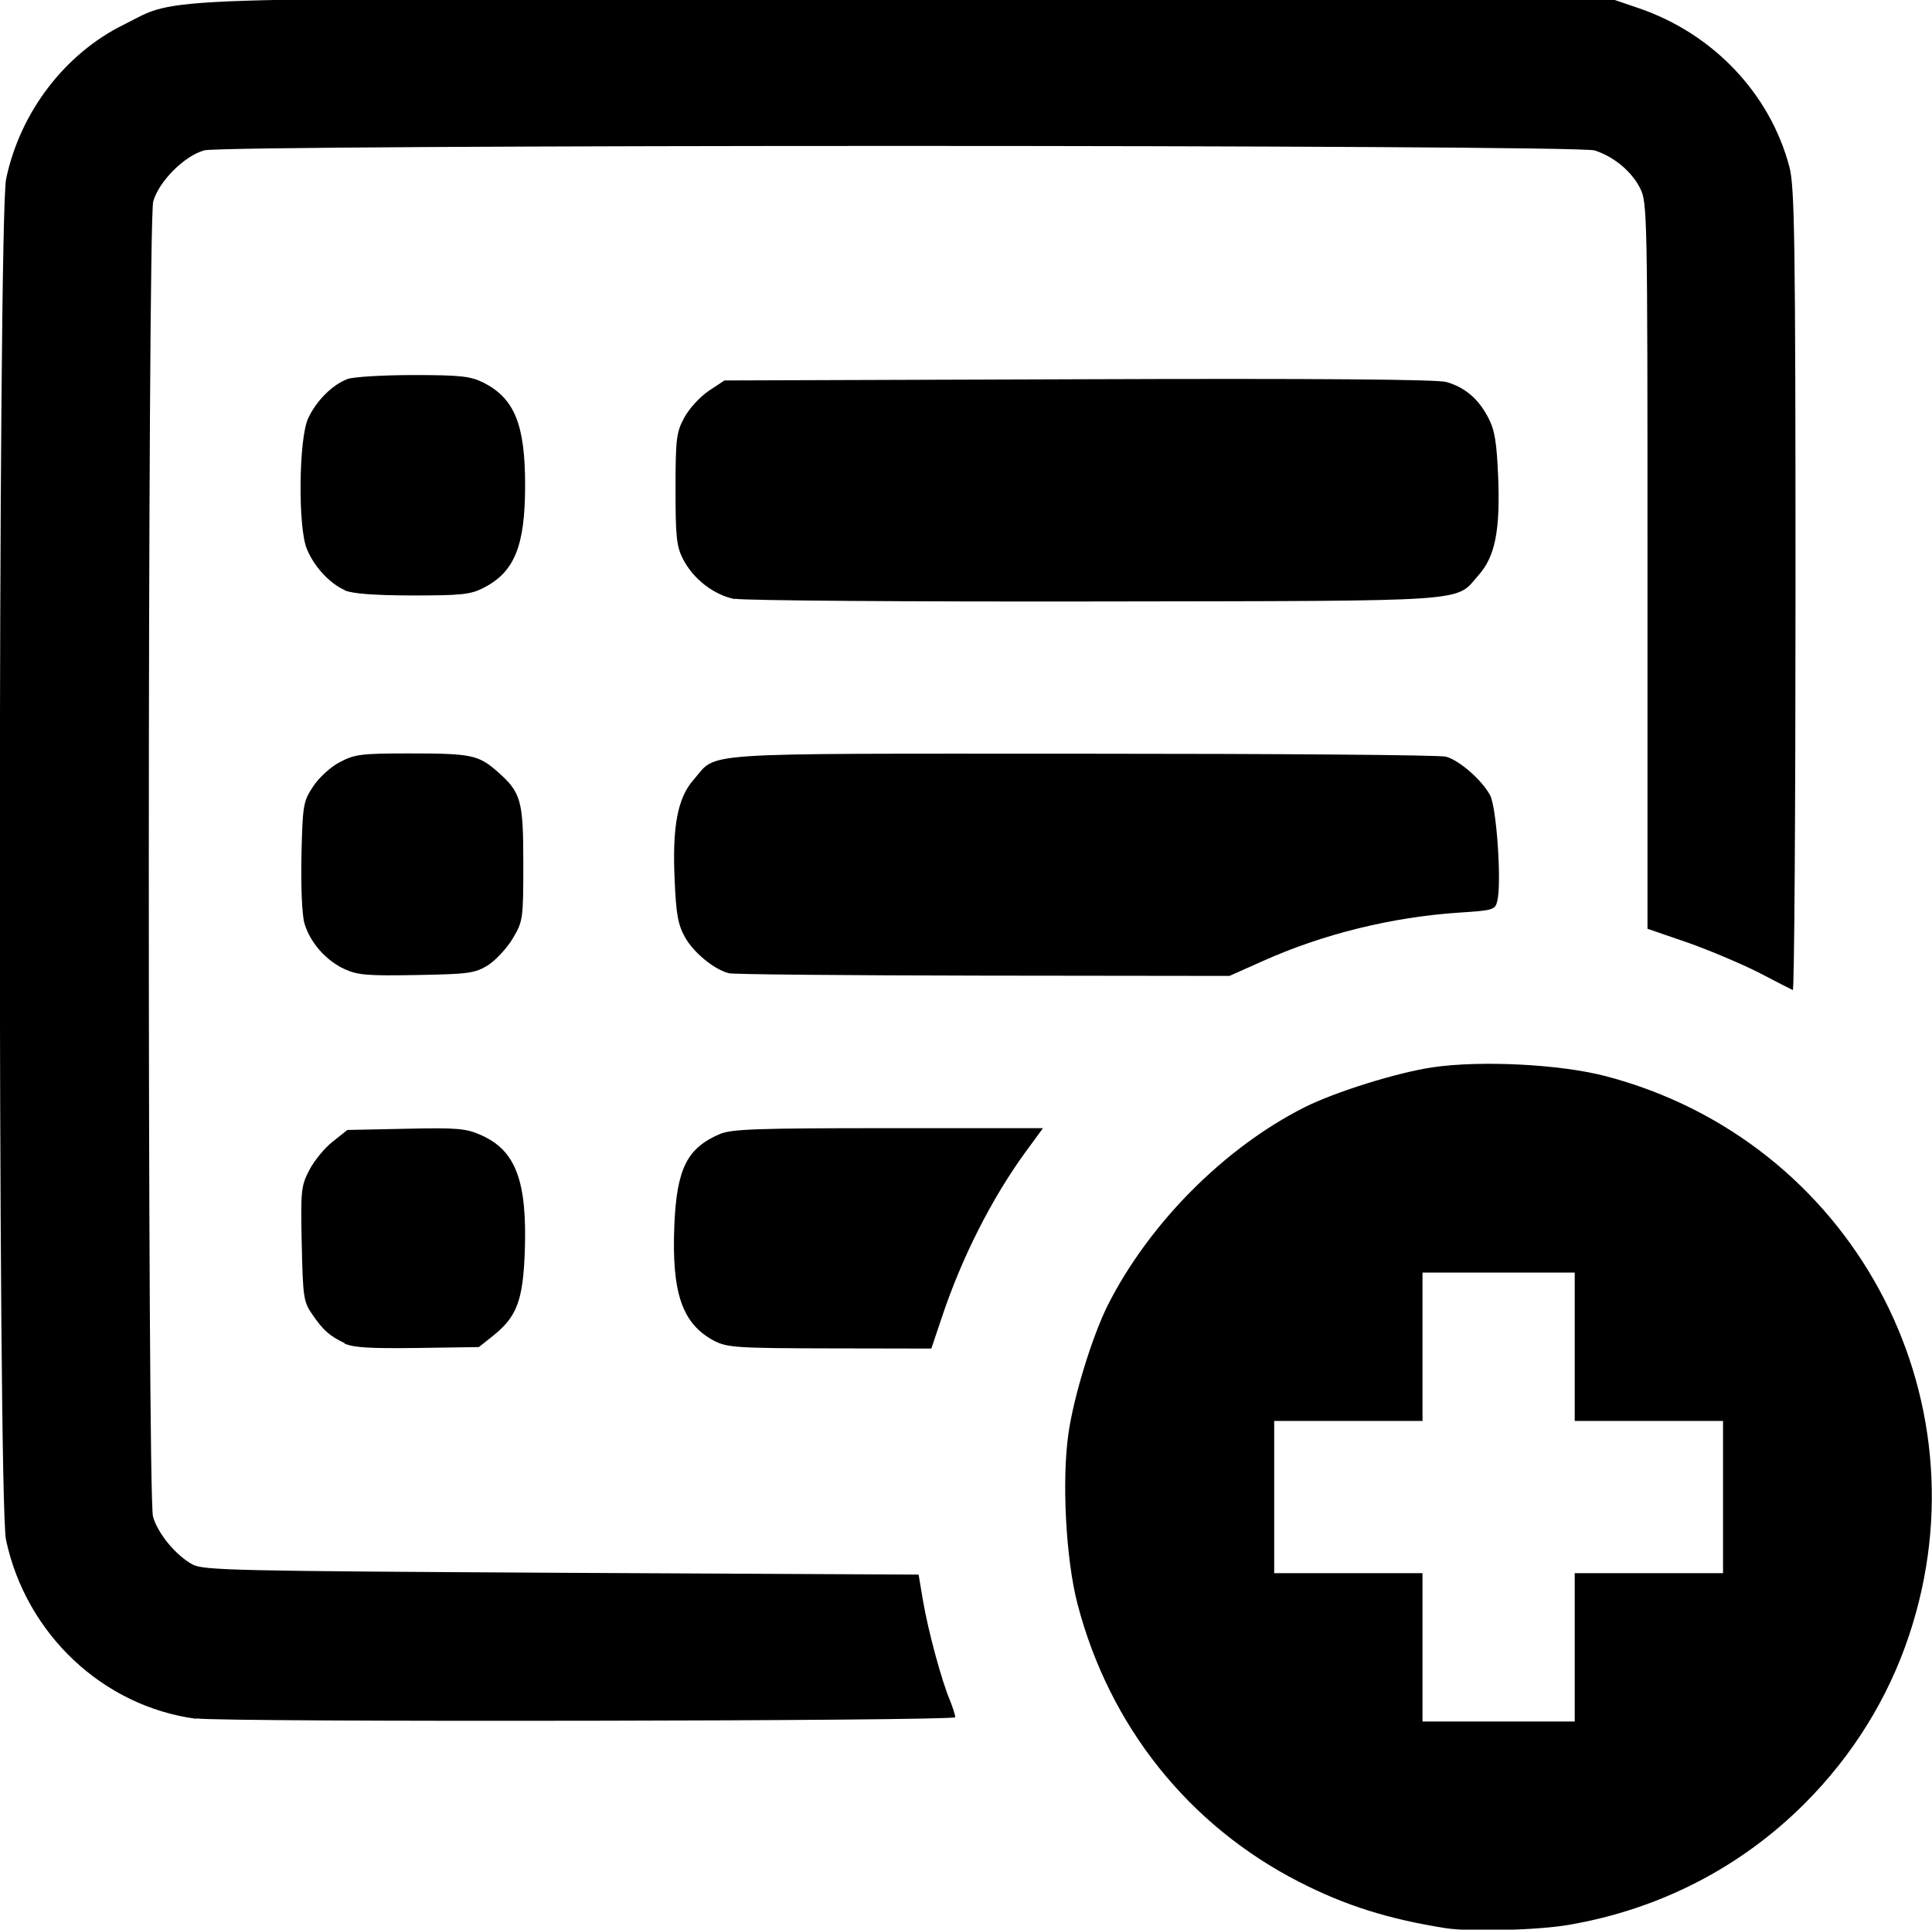 <svg width="6.435mm" height="6.426mm" version="1.1" viewBox="0 0 6.435 6.426" xmlns="http://www.w3.org/2000/svg">
 <path d="m4.814 6.421c-0.189-0.03-0.333-0.075-0.487-0.154-0.368-0.188-0.632-0.519-0.738-0.925-0.039-0.149-0.053-0.414-0.03-0.57 0.018-0.125 0.08-0.324 0.131-0.426 0.137-0.271 0.387-0.523 0.654-0.658 0.101-0.051 0.311-0.117 0.43-0.134 0.16-0.023 0.423-0.01 0.575 0.03 0.815 0.214 1.276 1.062 1.01 1.861-0.07 0.211-0.189 0.402-0.348 0.561-0.213 0.213-0.483 0.352-0.785 0.404-0.103 0.018-0.331 0.024-0.412 0.011zm0.431-0.935v-0.247h0.494v-0.507h-0.494v-0.494h-0.507v0.494h-0.494v0.507h0.494v0.494h0.507zm-4.591 0.238c-0.311-0.041-0.567-0.282-0.634-0.596-0.028-0.13-0.027-4.4 3.7991e-4 -4.532 0.046-0.221 0.195-0.417 0.392-0.514 0.192-0.095 0.018-0.089 2.626-0.085l2.34 0.003 0.082 0.028c0.247 0.085 0.436 0.285 0.5 0.529 0.017 0.065 0.02 0.248 0.02 1.41 0 0.734-0.004 1.333-0.009 1.33-0.005-0.002-0.056-0.028-0.113-0.058-0.057-0.029-0.164-0.074-0.237-0.1l-0.134-0.046v-1.209c0-1.182-5.539e-4 -1.21-0.025-1.258-0.028-0.055-0.086-0.104-0.151-0.125-0.061-0.02-4.558-0.02-4.631-3.1426e-4 -0.066 0.018-0.151 0.103-0.17 0.17-0.019 0.069-0.02 4.31-7.682e-4 4.38 0.016 0.056 0.075 0.128 0.131 0.159 0.036 0.02 0.141 0.022 1.229 0.028l1.19 0.006 0.015 0.089c0.017 0.099 0.061 0.262 0.089 0.329 0.01 0.024 0.018 0.05 0.018 0.057 0 0.013-2.434 0.017-2.527 0.004zm0.494-1.251c-0.05-0.024-0.071-0.042-0.108-0.096-0.029-0.042-0.031-0.056-0.035-0.234-0.004-0.178-0.002-0.194 0.025-0.246 0.016-0.031 0.051-0.074 0.078-0.095l0.049-0.039 0.195-0.004c0.171-0.004 0.201-0.001 0.25 0.021 0.116 0.051 0.154 0.153 0.146 0.387-0.006 0.163-0.026 0.217-0.104 0.28l-0.049 0.039-0.205 0.003c-0.157 0.002-0.213-0.001-0.243-0.015zm1.232-0.007c-0.108-0.057-0.143-0.159-0.134-0.385 0.008-0.189 0.042-0.258 0.153-0.305 0.039-0.016 0.127-0.019 0.561-0.019h0.514l-0.058 0.079c-0.113 0.155-0.213 0.353-0.279 0.551l-0.035 0.104-0.338-6.355e-4c-0.31-4.749e-4 -0.342-0.003-0.385-0.025zm-1.233-1.239c-0.062-0.029-0.114-0.088-0.133-0.152-0.008-0.028-0.012-0.119-0.01-0.225 0.004-0.17 0.006-0.181 0.039-0.231 0.019-0.029 0.059-0.066 0.089-0.081 0.049-0.026 0.071-0.029 0.231-0.029 0.205 0 0.23 0.005 0.292 0.059 0.081 0.071 0.088 0.096 0.088 0.308 0 0.184-0.001 0.192-0.035 0.249-0.019 0.032-0.056 0.072-0.082 0.089-0.044 0.027-0.064 0.03-0.238 0.033-0.164 0.003-0.197 3.142e-4 -0.241-0.02zm1.281 0.014c-0.049-0.012-0.117-0.068-0.146-0.119-0.024-0.043-0.03-0.077-0.035-0.193-0.008-0.177 0.01-0.272 0.063-0.332 0.082-0.094-0.017-0.087 1.295-0.087 0.648 0 1.194 0.004 1.212 0.01 0.045 0.013 0.119 0.078 0.146 0.128 0.022 0.041 0.039 0.294 0.024 0.353-0.007 0.029-0.015 0.031-0.125 0.038-0.227 0.015-0.457 0.072-0.657 0.162l-0.11 0.049-0.822-0.001c-0.452-6.984e-4 -0.833-0.004-0.846-0.008zm0.019-1.246c-0.07-0.014-0.138-0.067-0.172-0.133-0.022-0.043-0.025-0.075-0.025-0.234 0-0.167 0.003-0.189 0.029-0.237 0.016-0.03 0.052-0.069 0.081-0.089l0.053-0.035 1.179-0.004c0.795-0.003 1.194 4.748e-4 1.225 0.009 0.063 0.018 0.108 0.057 0.14 0.119 0.022 0.042 0.028 0.082 0.033 0.197 0.007 0.178-0.01 0.265-0.065 0.327-0.08 0.091-0.001 0.086-1.275 0.088-0.63 0.001-1.172-0.003-1.202-0.009zm-1.299-0.03c-0.05-0.022-0.102-0.078-0.126-0.137-0.03-0.072-0.027-0.366 0.004-0.434 0.027-0.059 0.081-0.113 0.132-0.132 0.02-0.007 0.118-0.013 0.219-0.013 0.158 0 0.19 0.004 0.233 0.025 0.104 0.053 0.139 0.14 0.139 0.342 0 0.202-0.035 0.289-0.139 0.342-0.043 0.022-0.074 0.025-0.237 0.025-0.128-3.139e-4 -0.199-0.006-0.225-0.017z" stroke-width=".013"/>
</svg>
